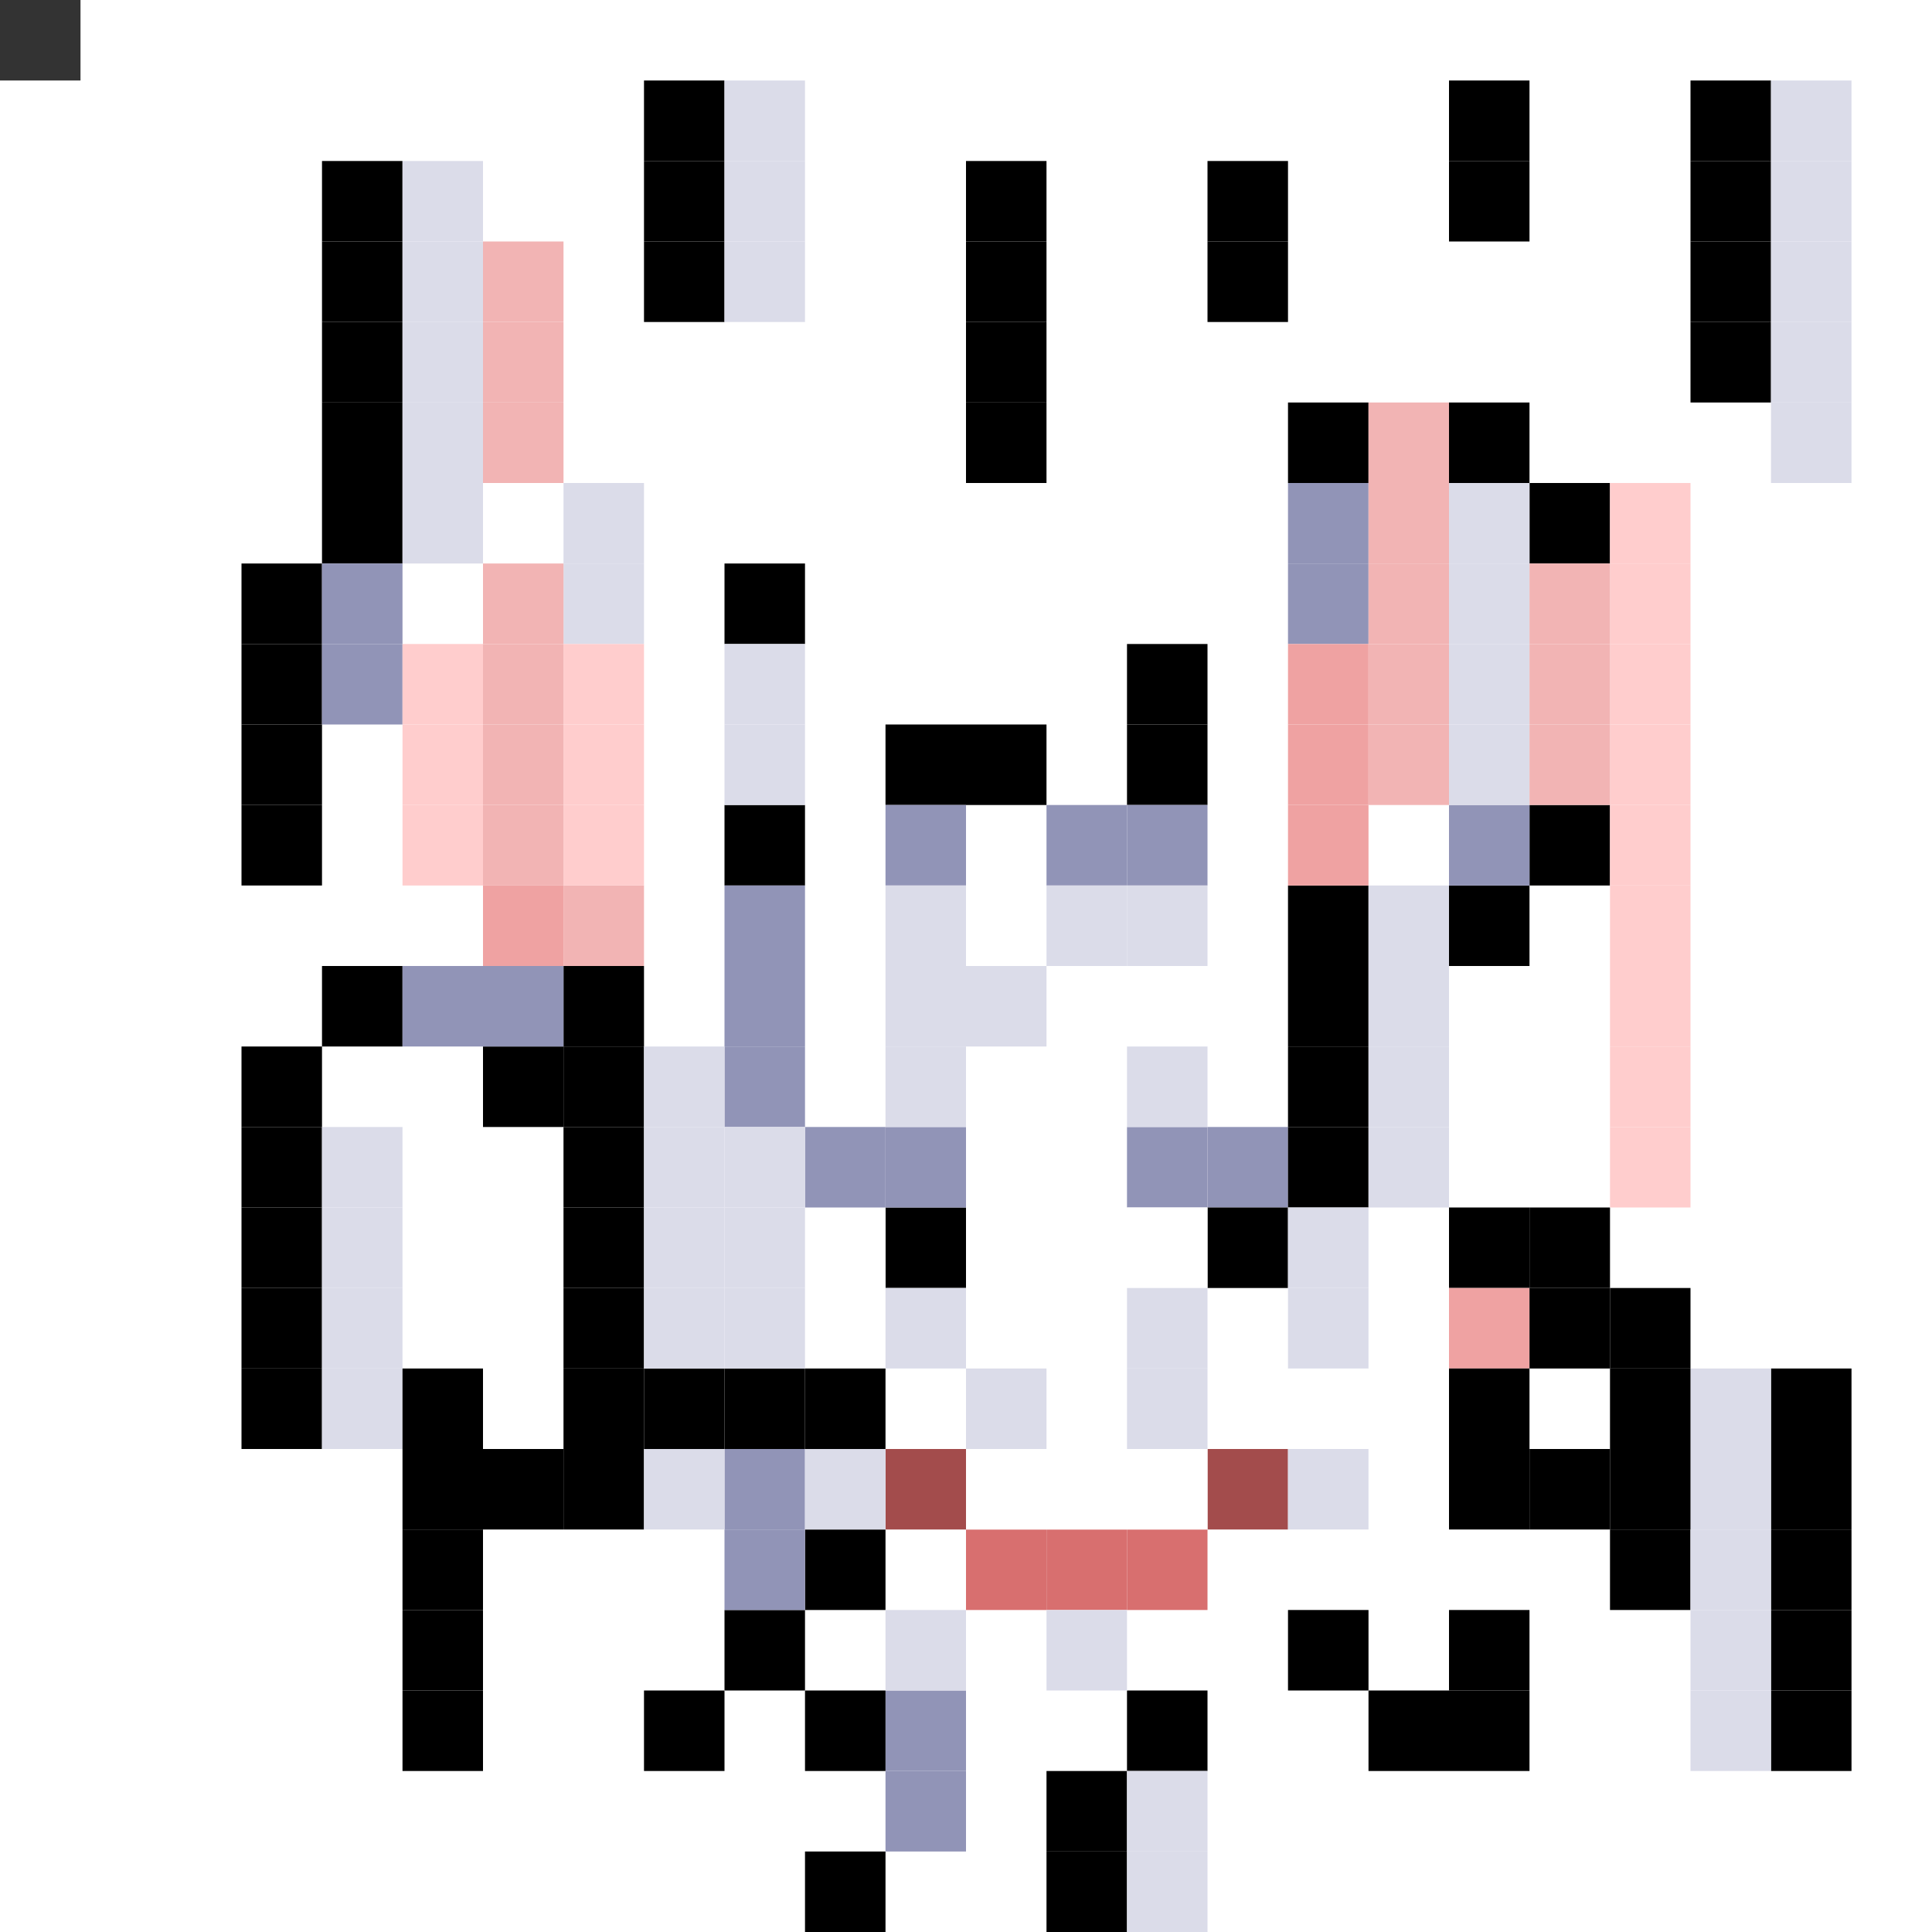 <svg id="mouse-svg" xmlns="http://www.w3.org/2000/svg" preserveAspectRatio="xMinYMin meet" viewBox="0 0 480 480"><rect x="0" y="0" width="480" height="480" fill="#333333" stroke="none"/> <rect class='bc00' x='160' y='420'/><rect class='bc00' x='180' y='400'/><rect class='bc00' x='200' y='380'/><rect class='bc00' x='200' y='340'/><rect class='bc00' x='180' y='340'/><rect class='bc00' x='160' y='340'/><rect class='bc00' x='340' y='420'/><rect class='bc00' x='320' y='400'/><rect class='bc00' x='400' y='380'/><rect class='bc00' x='380' y='360'/><rect class='bc00' x='120' y='360'/><rect class='bc00' x='140' y='360'/><rect class='bc00' x='220' y='300'/><rect class='bc18' x='200' y='300'/><rect class='bc02' x='220' y='280'/><rect class='bc02' x='200' y='280'/><rect class='bc02' x='300' y='280'/><rect class='bc02' x='280' y='280'/><rect class='bc00' x='300' y='300'/><rect class='bc18' x='280' y='300'/><rect class='bc19' x='220' y='360'/><rect class='bc19' x='300' y='360'/><rect class='bc20' x='240' y='380'/><rect class='bc20' x='260' y='380'/><rect class='bc20' x='280' y='380'/><rect class='bc18' x='280' y='360'/><rect class='bc18' x='260' y='360'/><rect class='bc18' x='240' y='360'/><rect class='bc00' x='360' y='300'/><rect class='bc03' x='360' y='320'/><rect class='bc00' x='380' y='300'/><rect class='bc00' x='380' y='320'/><rect class='bc02' x='220' y='420'/><rect class='bc02' x='220' y='440'/><rect class='bc00' x='260' y='460'/><rect class='bc00' x='260' y='440'/><rect class='bc00' x='280' y='420'/><rect class='bc00' x='360' y='360'/><rect class='bc00' x='360' y='340'/><rect class='bc00' x='320' y='280'/><rect class='bc00' x='320' y='260'/><rect class='bc00' x='320' y='240'/><rect class='bc00' x='320' y='220'/><rect class='bc00' x='360' y='220'/><rect class='bc00' x='380' y='120'/><rect class='bc00' x='380' y='200'/><rect class='bc00' x='360' y='100'/><rect class='bc00' x='320' y='100'/><rect class='bc00' x='280' y='160'/><rect class='bc00' x='280' y='180'/><rect class='bc00' x='240' y='180'/><rect class='bc00' x='220' y='180'/><rect class='bc00' x='180' y='140'/><rect class='bc00' x='80' y='120'/><rect class='bc00' x='60' y='140'/><rect class='bc00' x='60' y='160'/><rect class='bc00' x='60' y='180'/><rect class='bc00' x='60' y='200'/><rect class='bc00' x='80' y='240'/><rect class='bc00' x='120' y='260'/><rect class='bc00' x='140' y='260'/><rect class='bc00' x='140' y='240'/><rect class='bc00' x='180' y='200'/><rect class='bc00' x='140' y='280'/><rect class='bc00' x='140' y='300'/><rect class='bc00' x='140' y='320'/><rect class='bc00' x='140' y='340'/><rect class='bc00' x='200' y='420'/><rect class='bc00' x='200' y='460'/><rect class='bc02' x='180' y='380'/><rect class='bc02' x='180' y='360'/><rect class='bc02' x='180' y='260'/><rect class='bc02' x='180' y='240'/><rect class='bc02' x='180' y='220'/><rect class='bc02' x='220' y='200'/><rect class='bc02' x='260' y='200'/><rect class='bc02' x='280' y='200'/><rect class='bc02' x='320' y='120'/><rect class='bc02' x='320' y='140'/><rect class='bc02' x='360' y='200'/><rect class='bc02' x='80' y='140'/><rect class='bc02' x='80' y='160'/><rect class='bc02' x='100' y='240'/><rect class='bc02' x='120' y='240'/><rect class='bc01' x='140' y='120'/><rect class='bc01' x='140' y='140'/><rect class='bc01' x='180' y='160'/><rect class='bc01' x='180' y='180'/><rect class='bc01' x='360' y='120'/><rect class='bc01' x='360' y='140'/><rect class='bc01' x='360' y='160'/><rect class='bc01' x='360' y='180'/><rect class='bc01' x='280' y='220'/><rect class='bc01' x='260' y='220'/><rect class='bc01' x='220' y='220'/><rect class='bc01' x='220' y='240'/><rect class='bc01' x='240' y='240'/><rect class='bc01' x='280' y='260'/><rect class='bc01' x='220' y='260'/><rect class='bc01' x='180' y='280'/><rect class='bc01' x='180' y='300'/><rect class='bc01' x='180' y='320'/><rect class='bc01' x='220' y='320'/><rect class='bc01' x='320' y='300'/><rect class='bc01' x='320' y='320'/><rect class='bc01' x='280' y='320'/><rect class='bc01' x='240' y='340'/><rect class='bc01' x='280' y='340'/><rect class='bc01' x='320' y='360'/><rect class='bc01' x='200' y='360'/><rect class='bc01' x='260' y='400'/><rect class='bc01' x='220' y='400'/><rect class='bc03' x='120' y='220'/><rect class='bc03' x='320' y='160'/><rect class='bc03' x='320' y='180'/><rect class='bc03' x='320' y='200'/><rect class='bc05' x='140' y='220'/><rect class='bc00' x='60' y='260'/><rect class='bc00' x='60' y='280'/><rect class='bc00' x='60' y='300'/><rect class='bc00' x='60' y='320'/><rect class='bc00' x='60' y='340'/><rect class='bc00' x='80' y='40'/><rect class='bc00' x='80' y='60'/><rect class='bc00' x='80' y='80'/><rect class='bc00' x='80' y='100'/><rect class='bc00' x='160' y='20'/><rect class='bc00' x='160' y='40'/><rect class='bc00' x='160' y='60'/><rect class='bc00' x='440' y='420'/><rect class='bc00' x='440' y='400'/><rect class='bc00' x='440' y='380'/><rect class='bc00' x='440' y='360'/><rect class='bc00' x='440' y='340'/><rect class='bc00' x='420' y='20'/><rect class='bc00' x='420' y='40'/><rect class='bc00' x='420' y='60'/><rect class='bc00' x='420' y='80'/><rect class='bc00' x='300' y='40'/><rect class='bc00' x='300' y='60'/><rect class='bc01' x='180' y='40'/><rect class='bc01' x='180' y='60'/><rect class='bc01' x='180' y='20'/><rect class='bc01' x='100' y='40'/><rect class='bc01' x='100' y='60'/><rect class='bc01' x='100' y='80'/><rect class='bc01' x='100' y='100'/><rect class='bc01' x='100' y='120'/><rect class='bc01' x='440' y='20'/><rect class='bc01' x='440' y='40'/><rect class='bc01' x='440' y='60'/><rect class='bc01' x='440' y='80'/><rect class='bc01' x='440' y='100'/><rect class='bc01' x='420' y='340'/><rect class='bc01' x='420' y='360'/><rect class='bc01' x='420' y='380'/><rect class='bc01' x='420' y='400'/><rect class='bc01' x='420' y='420'/><rect class='bc01' x='80' y='280'/><rect class='bc01' x='80' y='300'/><rect class='bc01' x='80' y='320'/><rect class='bc01' x='80' y='340'/><rect class='bc01' x='340' y='220'/><rect class='bc01' x='340' y='240'/><rect class='bc01' x='340' y='260'/><rect class='bc01' x='340' y='280'/><rect class='bc01' x='160' y='260'/><rect class='bc01' x='160' y='280'/><rect class='bc01' x='160' y='300'/><rect class='bc01' x='160' y='320'/><rect class='bc01' x='160' y='360'/><rect class='bc01' x='280' y='440'/><rect class='bc01' x='280' y='460'/><rect class='bc04' x='100' y='160'/><rect class='bc04' x='100' y='180'/><rect class='bc04' x='100' y='200'/><rect class='bc04' x='140' y='160'/><rect class='bc04' x='140' y='180'/><rect class='bc04' x='140' y='200'/><rect class='bc04' x='400' y='120'/><rect class='bc04' x='400' y='140'/><rect class='bc04' x='400' y='160'/><rect class='bc04' x='400' y='180'/><rect class='bc04' x='400' y='200'/><rect class='bc04' x='400' y='220'/><rect class='bc04' x='400' y='240'/><rect class='bc04' x='400' y='260'/><rect class='bc04' x='400' y='280'/><rect class='bc05' x='120' y='140'/><rect class='bc05' x='120' y='160'/><rect class='bc05' x='120' y='180'/><rect class='bc05' x='120' y='200'/><rect class='bc05' x='380' y='140'/><rect class='bc05' x='380' y='160'/><rect class='bc05' x='380' y='180'/><rect class='bc05' x='340' y='100'/><rect class='bc05' x='340' y='120'/><rect class='bc05' x='340' y='140'/><rect class='bc05' x='340' y='160'/><rect class='bc05' x='340' y='180'/><rect class='bc05' x='120' y='100'/><rect class='bc05' x='120' y='80'/><rect class='bc05' x='120' y='60'/><rect class='bc00' x='400' y='320'/><rect class='bc00' x='400' y='340'/><rect class='bc00' x='400' y='360'/><rect class='bc00' x='240' y='40'/><rect class='bc00' x='240' y='60'/><rect class='bc00' x='240' y='80'/><rect class='bc00' x='240' y='100'/><rect class='bc00' x='100' y='340'/><rect class='bc00' x='100' y='360'/><rect class='bc00' x='100' y='380'/><rect class='bc00' x='100' y='400'/><rect class='bc00' x='100' y='420'/><rect class='bc00' x='360' y='40'/><rect class='bc00' x='360' y='20'/><rect class='bcnd' x='360' y='420'/><rect class='bc00' x='360' y='400'/><style>rect{width:20px;height:20px;} #mouse-svg{shape-rendering: crispedges;} .bc00{fill:#000000}.bc01{fill:#DBDCE9}.bc02{fill:#9194B7}.bc03{fill:#EFA2A2}.bc04{fill:#FFCDCD}.bc05{fill:#F2B4B4}.bc06{fill:#E69754}.bc07{fill:#C86842}.bc08{fill:#E6BFAE}.bc09{fill:#AE8776}.bc10{fill:#A58F82}.bc11{fill:#7F625A}.bc12{fill:#848893}.bc13{fill:#454056}.bc14{fill:#6098B9}.bc15{fill:#447A9B}.bc16{fill:#7ABD4C}.bc17{fill:#476E2C}.bc18{fill:#ffffff}.bc19{fill:#A34C4C}.bc20{fill:#D86F6F}.bc21{fill:#1E223F}.bc22{fill:#33385F}.bc23{fill:#BD8447}.bc24{fill:#D8A952}.bc25{fill:#FFDB67}.bc26{fill:#1E223F}.bc27{fill:#404677}.bc28{fill:#2A2536}.bc29{fill:#3D384B}.bc30{fill:#8A80A9}.bc31{fill:#61587A}.bc32{fill:#3D384B}.bc33{fill:#3F3528}.bc34{fill:#6B5942}.bc35{fill:#775F40}.bc36{fill:#C0A27B}.bc37{fill:#C3AA8B}.bc38{fill:#FFE3BF}.bc39{fill:#977E5D}.bc40{fill:#E9CEAB}.bc41{fill:#403E4E}.bc42{fill:#666577}.bc43{fill:#8E8CA3}.bc44{fill:#BCB9D5}.bc45{fill:#1B3322}.bc46{fill:#304B38}.bc47{fill:#51715B}.bc48{fill:#FFD369}.bc49{fill:#D89120}.bc50{fill:#C08123}.bc51{fill:#FFF484}.bc52{fill:#FFD946}.bc53{fill:#E0AB2C}.bc54{fill:#471812}.bc55{fill:#8D3225}.bc56{fill:#BD9271}.bc57{fill:#D5B18D}.bc58{fill:#FFFFC1}.bc59{fill:#4B433F}.bc60{fill:#A19691}.bc61{fill:#C2B6AF}.bc62{fill:#F9F1EC}.bc63{fill:#62BDFB}.bc64{fill:#D5D5D5}.bc65{fill:#E9EAF5}.bc66{fill:#3941C6}.bc67{fill:#454FE9}.bc68{fill:#CF3B3B}.bc69{fill:#E94545}.bc70{fill:#F6F7FF}.bc71{fill:#C9CBE6}.bc72{fill:#B2B4D2}.bc73{fill:#34324E}.bc74{fill:#A99CD5}.bc75{fill:#4B4365}.bc76{fill:#23202D}.bc77{fill:#E8E9FF}.bc78{fill:#C3C9D8}.bc79{fill:#F5F2FB}.bc80{fill:#EFC25D}.bc81{fill:#F5CD62}.bc82{fill:#CF924C}.bc83{fill:#328529}.bc84{fill:#3FA934}.bc85{fill:#FFF5D9}.bc86{fill:#FFE7A4}.bc87{fill:#B06837}.bc88{fill:#8F4B0E}.bc89{fill:#DCBD91}.bc90{fill:#A35E40}.bc91{fill:#D39578}.bc92{fill:#876352}.bc93{fill:#8A84B1}</style></svg>